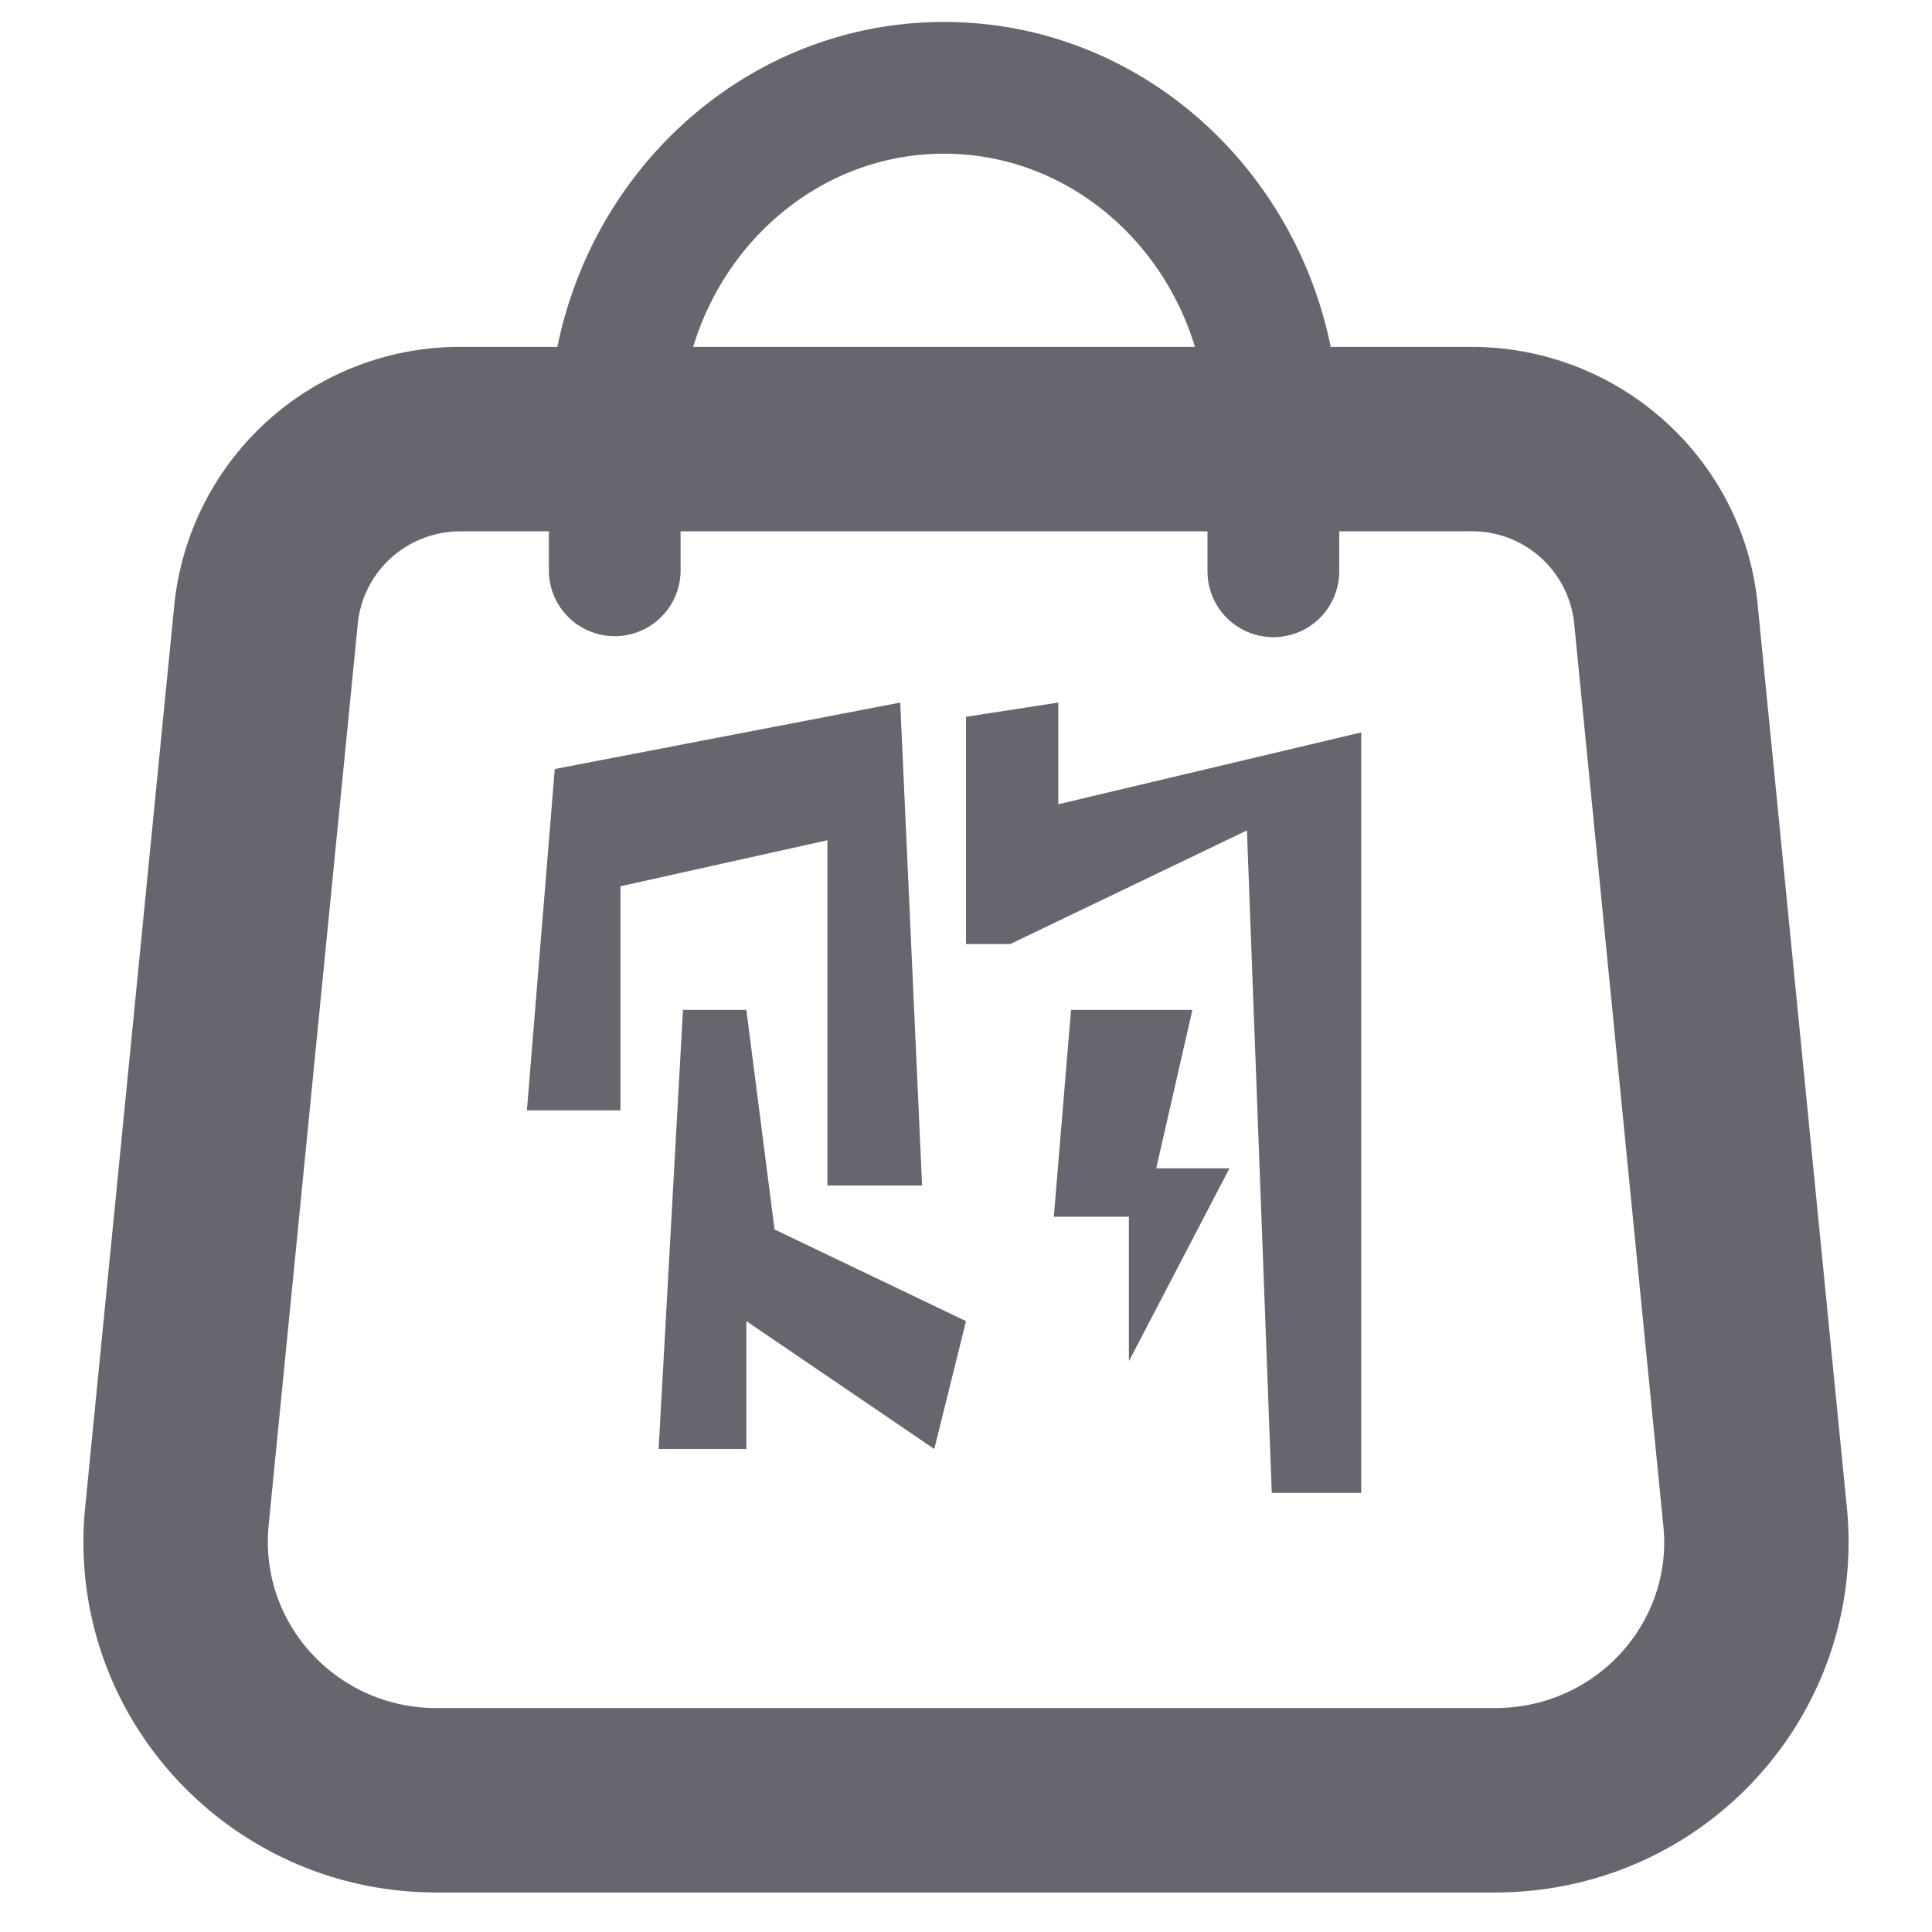<?xml version="1.0" standalone="no"?><!DOCTYPE svg PUBLIC "-//W3C//DTD SVG 1.1//EN" "http://www.w3.org/Graphics/SVG/1.1/DTD/svg11.dtd"><svg t="1710145586489" class="icon" viewBox="0 0 1024 1024" version="1.1" xmlns="http://www.w3.org/2000/svg" p-id="32848" xmlns:xlink="http://www.w3.org/1999/xlink" width="200" height="200"><path d="M295.424 183.855C315.439 85.644 399.36 11.636 500.364 11.636c101.003 0 184.925 74.008 204.94 172.219h73.262a49.897 49.897 0 0 1 1.257 0c78.894 0 144.896 59.857 151.877 137.681l47.337 479.185c9.17 102.354-66.932 192.559-169.751 201.589-5.493 0.465-11.031 0.745-16.524 0.745H231.238c-103.191 0-187.02-83.13-187.02-185.856 0-5.493 0.233-10.985 0.791-16.943l47.244-478.255a152.157 152.157 0 0 1 151.924-138.146h51.247z m71.96 0h265.96c-18.106-59.579-71.028-102.4-132.98-102.4-61.952 0-114.875 42.821-132.98 102.4zM290.908 281.6h-46.732c-28.485 0-52.084 21.41-54.597 49.57l-47.29 478.255a86.947 86.947 0 0 0-0.326 7.774c0 48.546 39.89 88.11 89.274 88.11h561.524c2.653 0 5.306-0.14 7.913-0.372 49.198-4.329 85.318-47.15 81.036-95.046l-47.337-479.139a54.412 54.412 0 0 0-55.808-49.152h-68.748v20.945a34.91 34.91 0 1 1-69.818 0V281.6H360.727v20.945a34.91 34.91 0 0 1-69.818 0V281.6zM512 379.904l48.92-7.54v53.9l160.535-38.075v403.084H674.07L660.9 440.133l-125.44 60.23H512V379.905z m55.668 155.369h64.326l-19.177 83.968h38.82l-53.295 102.214v-76.568h-39.797l9.123-109.614z m-273.64-127.674l183.11-35.235 11.59 256H438.55V445.347l-109.707 24.39V588.52h-49.571l14.755-180.922z m67.956 127.674h33.606l14.94 116.363L512 700.23 495.197 768l-99.607-67.77V768h-46.5l12.894-232.727z" fill="#67666e" p-id="32849"></path></svg>